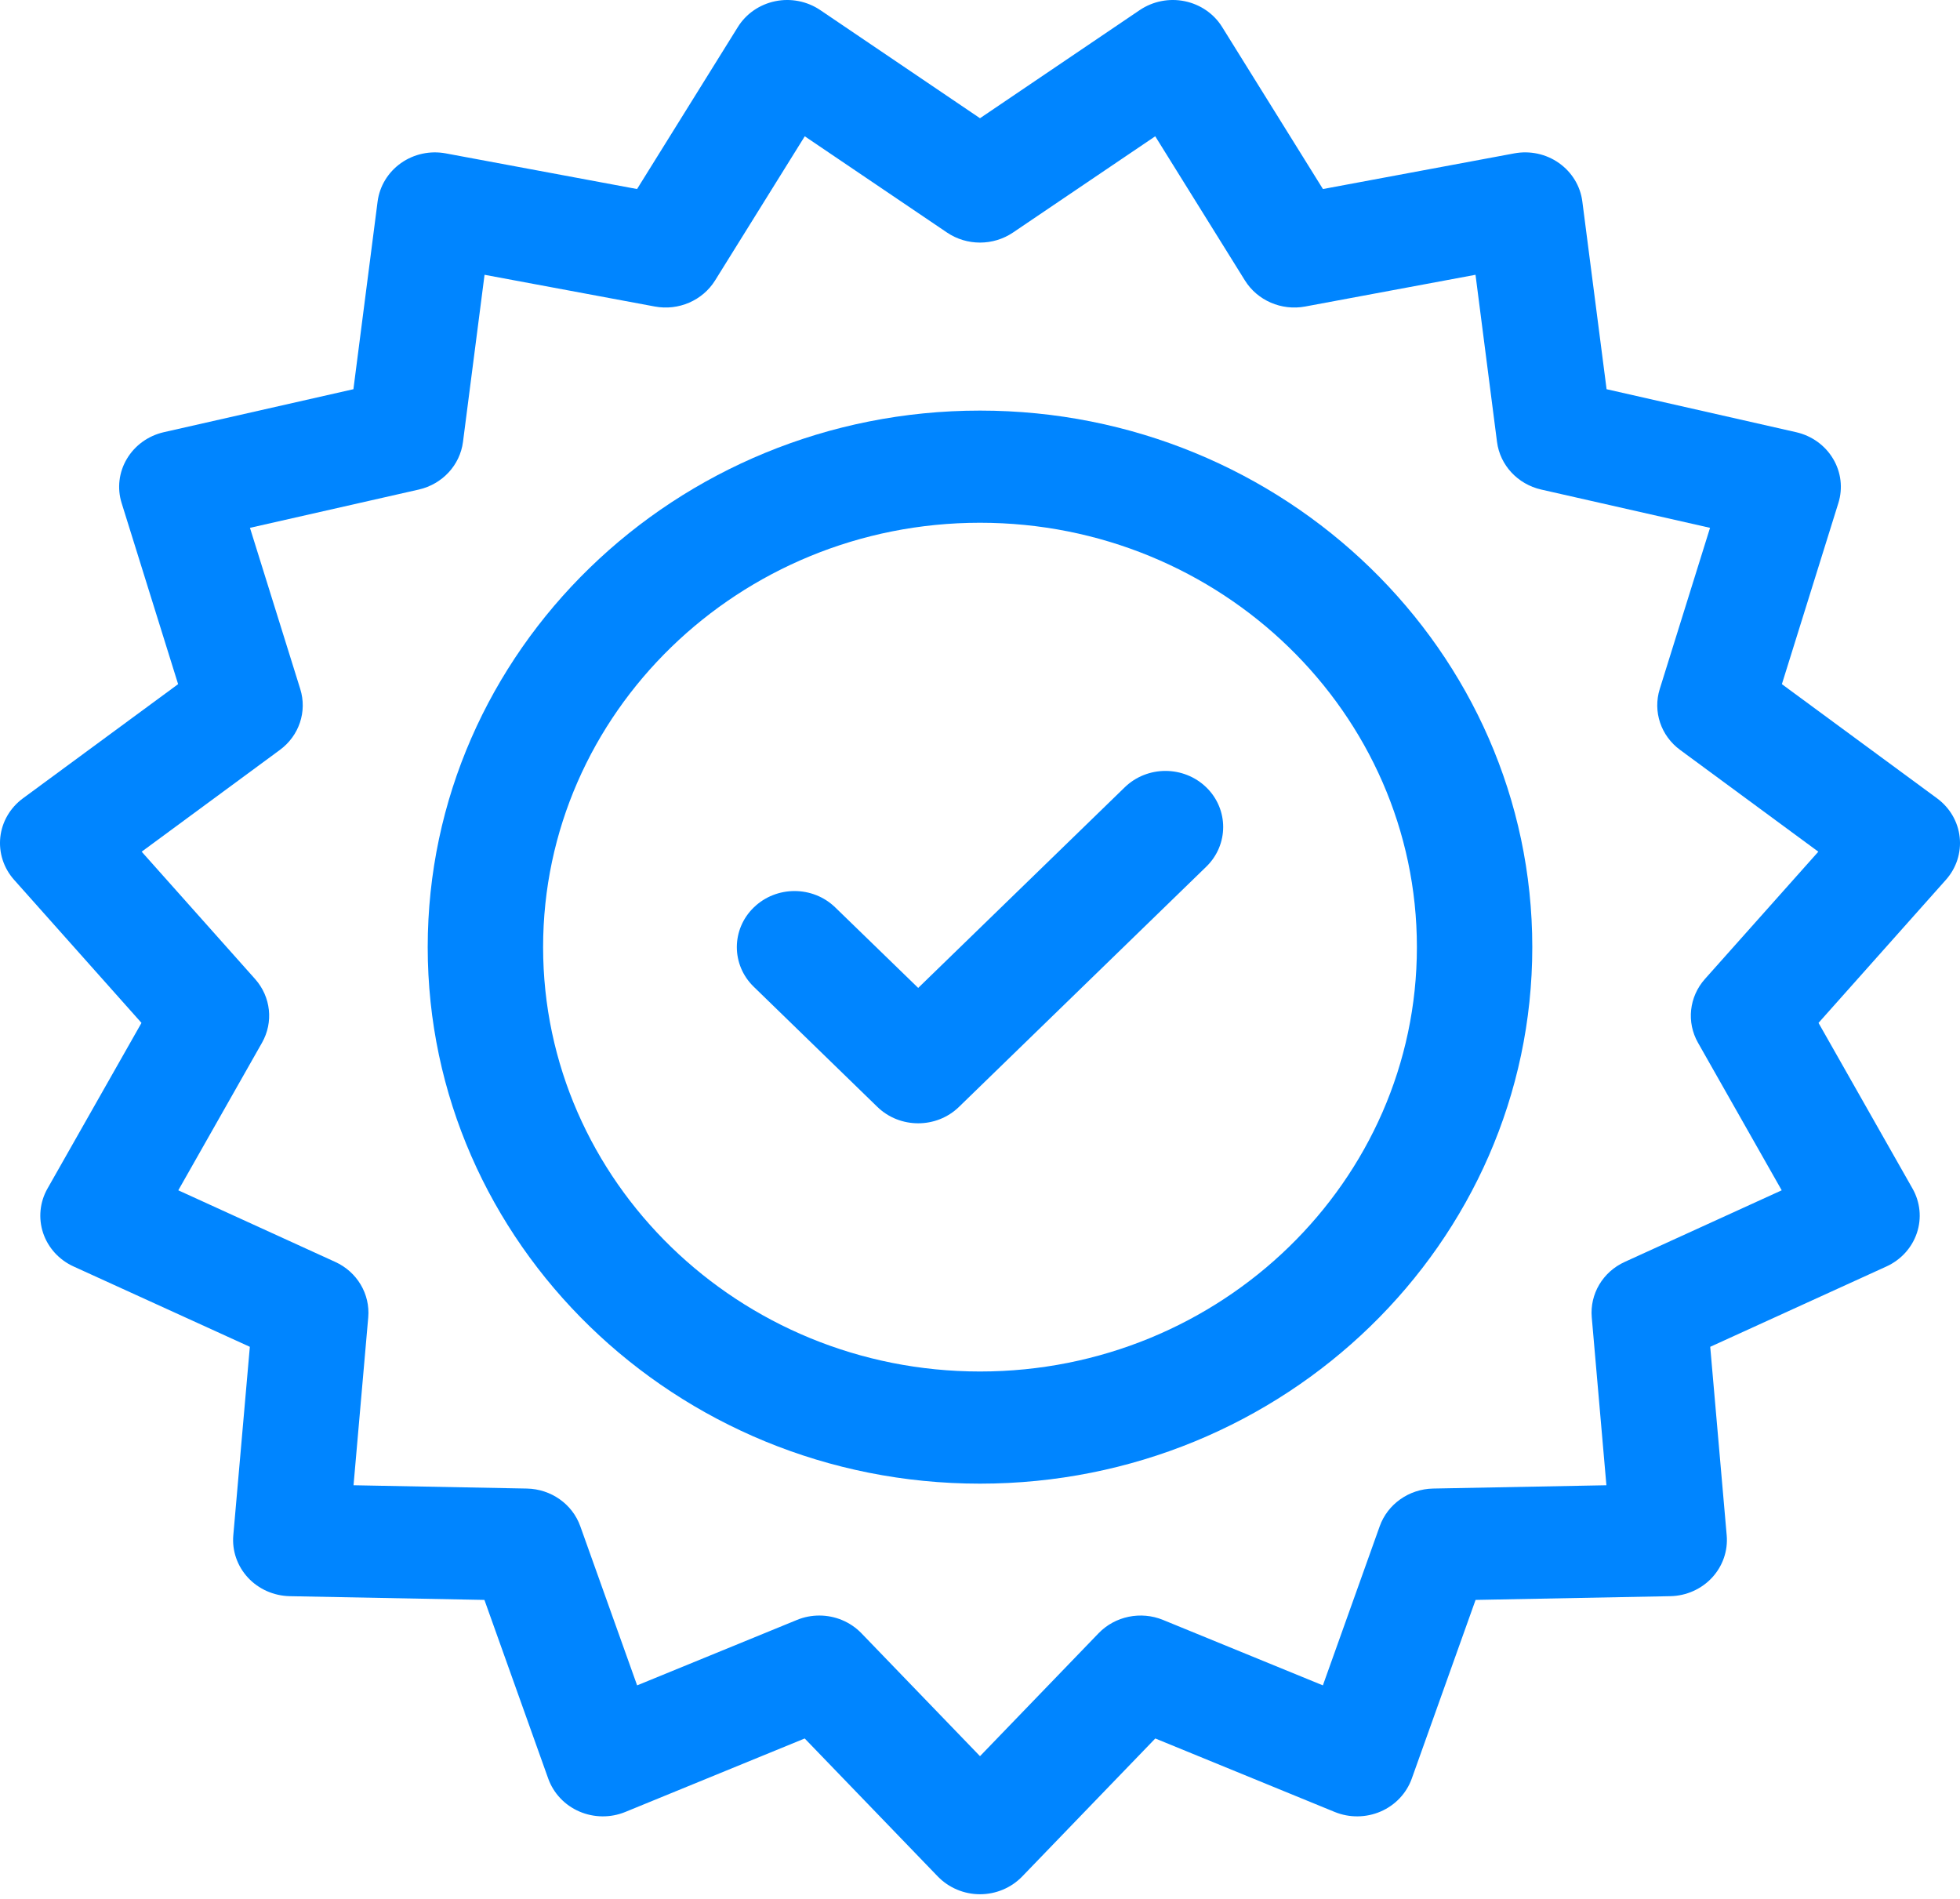 <svg width="32" height="31" viewBox="0 0 32 31" fill="none" xmlns="http://www.w3.org/2000/svg">
<path d="M31.995 13.668C31.968 13.416 31.834 13.187 31.627 13.034L29.092 11.169L30.014 8.213C30.09 7.971 30.059 7.709 29.928 7.49C29.798 7.271 29.58 7.114 29.326 7.056L26.23 6.354L25.834 3.289C25.802 3.038 25.664 2.811 25.453 2.662C25.243 2.513 24.978 2.456 24.722 2.504L21.599 3.086L19.954 0.442C19.82 0.225 19.599 0.073 19.344 0.02C19.089 -0.033 18.823 0.02 18.609 0.164L16 1.93L13.391 0.164C13.177 0.02 12.911 -0.033 12.656 0.02C12.401 0.073 12.18 0.225 12.046 0.442L10.401 3.086L7.278 2.504C7.022 2.456 6.757 2.514 6.547 2.662C6.336 2.811 6.198 3.038 6.165 3.289L5.77 6.354L2.673 7.056C2.42 7.114 2.202 7.271 2.072 7.49C1.941 7.709 1.91 7.971 1.986 8.213L2.908 11.169L0.373 13.034C0.166 13.187 0.032 13.416 0.005 13.668C-0.022 13.92 0.059 14.171 0.23 14.363L2.31 16.699L0.775 19.404C0.649 19.626 0.624 19.888 0.704 20.129C0.785 20.37 0.964 20.567 1.2 20.675L4.079 21.987L3.809 25.065C3.787 25.317 3.874 25.567 4.048 25.755C4.222 25.943 4.469 26.052 4.729 26.058L7.909 26.119L8.951 29.037C9.037 29.276 9.22 29.47 9.458 29.573C9.696 29.676 9.968 29.679 10.208 29.581L13.138 28.381L15.312 30.635C15.491 30.819 15.739 30.924 16 30.924C16.261 30.924 16.509 30.819 16.688 30.635L18.862 28.381L21.792 29.581C22.032 29.679 22.304 29.676 22.542 29.573C22.78 29.47 22.963 29.276 23.049 29.037L24.091 26.119L27.27 26.058C27.531 26.053 27.778 25.943 27.952 25.755C28.126 25.567 28.213 25.317 28.191 25.065L27.922 21.987L30.8 20.675C31.036 20.567 31.215 20.37 31.296 20.129C31.377 19.888 31.351 19.626 31.225 19.404L29.69 16.699L31.77 14.363C31.941 14.171 32.022 13.92 31.995 13.668ZM27.723 17.024L29.089 19.432L26.526 20.601C26.169 20.763 25.954 21.125 25.988 21.507L26.227 24.247L23.397 24.301C23.003 24.309 22.655 24.555 22.526 24.916L21.598 27.514L18.989 26.446C18.626 26.297 18.205 26.384 17.936 26.663L16 28.67L14.064 26.663C13.882 26.475 13.632 26.374 13.377 26.374C13.253 26.374 13.129 26.397 13.011 26.446L10.402 27.514L9.474 24.916C9.345 24.554 8.997 24.309 8.603 24.301L5.772 24.247L6.012 21.507C6.045 21.125 5.83 20.763 5.473 20.601L2.911 19.432L4.277 17.024C4.468 16.688 4.423 16.273 4.165 15.983L2.313 13.904L4.569 12.243C4.884 12.012 5.017 11.615 4.902 11.248L4.081 8.617L6.838 7.992C7.222 7.904 7.51 7.594 7.559 7.214L7.911 4.486L10.691 5.004C11.078 5.076 11.471 4.906 11.675 4.578L13.139 2.225L15.461 3.796C15.785 4.015 16.215 4.015 16.539 3.796L18.861 2.225L20.325 4.578C20.529 4.906 20.922 5.076 21.309 5.004L24.09 4.486L24.441 7.214C24.49 7.594 24.778 7.904 25.162 7.992L27.919 8.617L27.098 11.248C26.983 11.615 27.116 12.012 27.431 12.243L29.687 13.904L27.835 15.983C27.577 16.273 27.532 16.689 27.723 17.024Z" fill="#0085FF"/>
<path d="M16 6.703C11.028 6.703 6.983 10.632 6.983 15.462C6.983 20.292 11.028 24.221 16 24.221C20.972 24.221 25.017 20.292 25.017 15.462C25.017 10.632 20.972 6.703 16 6.703ZM16 22.39C12.067 22.39 8.867 19.282 8.867 15.462C8.867 11.642 12.067 8.534 16 8.534C19.933 8.534 23.133 11.642 23.133 15.462C23.133 19.282 19.933 22.39 16 22.39Z" fill="#0085FF"/>
<path d="M19.695 12.854C19.326 12.496 18.73 12.496 18.362 12.854L14.991 16.128L13.638 14.815C13.27 14.457 12.674 14.457 12.306 14.815C11.938 15.172 11.938 15.752 12.306 16.109L14.324 18.07C14.508 18.249 14.749 18.338 14.991 18.338C15.232 18.338 15.473 18.249 15.657 18.07L19.695 14.148C20.062 13.791 20.062 13.211 19.695 12.854Z" fill="#0085FF"/>
</svg>
